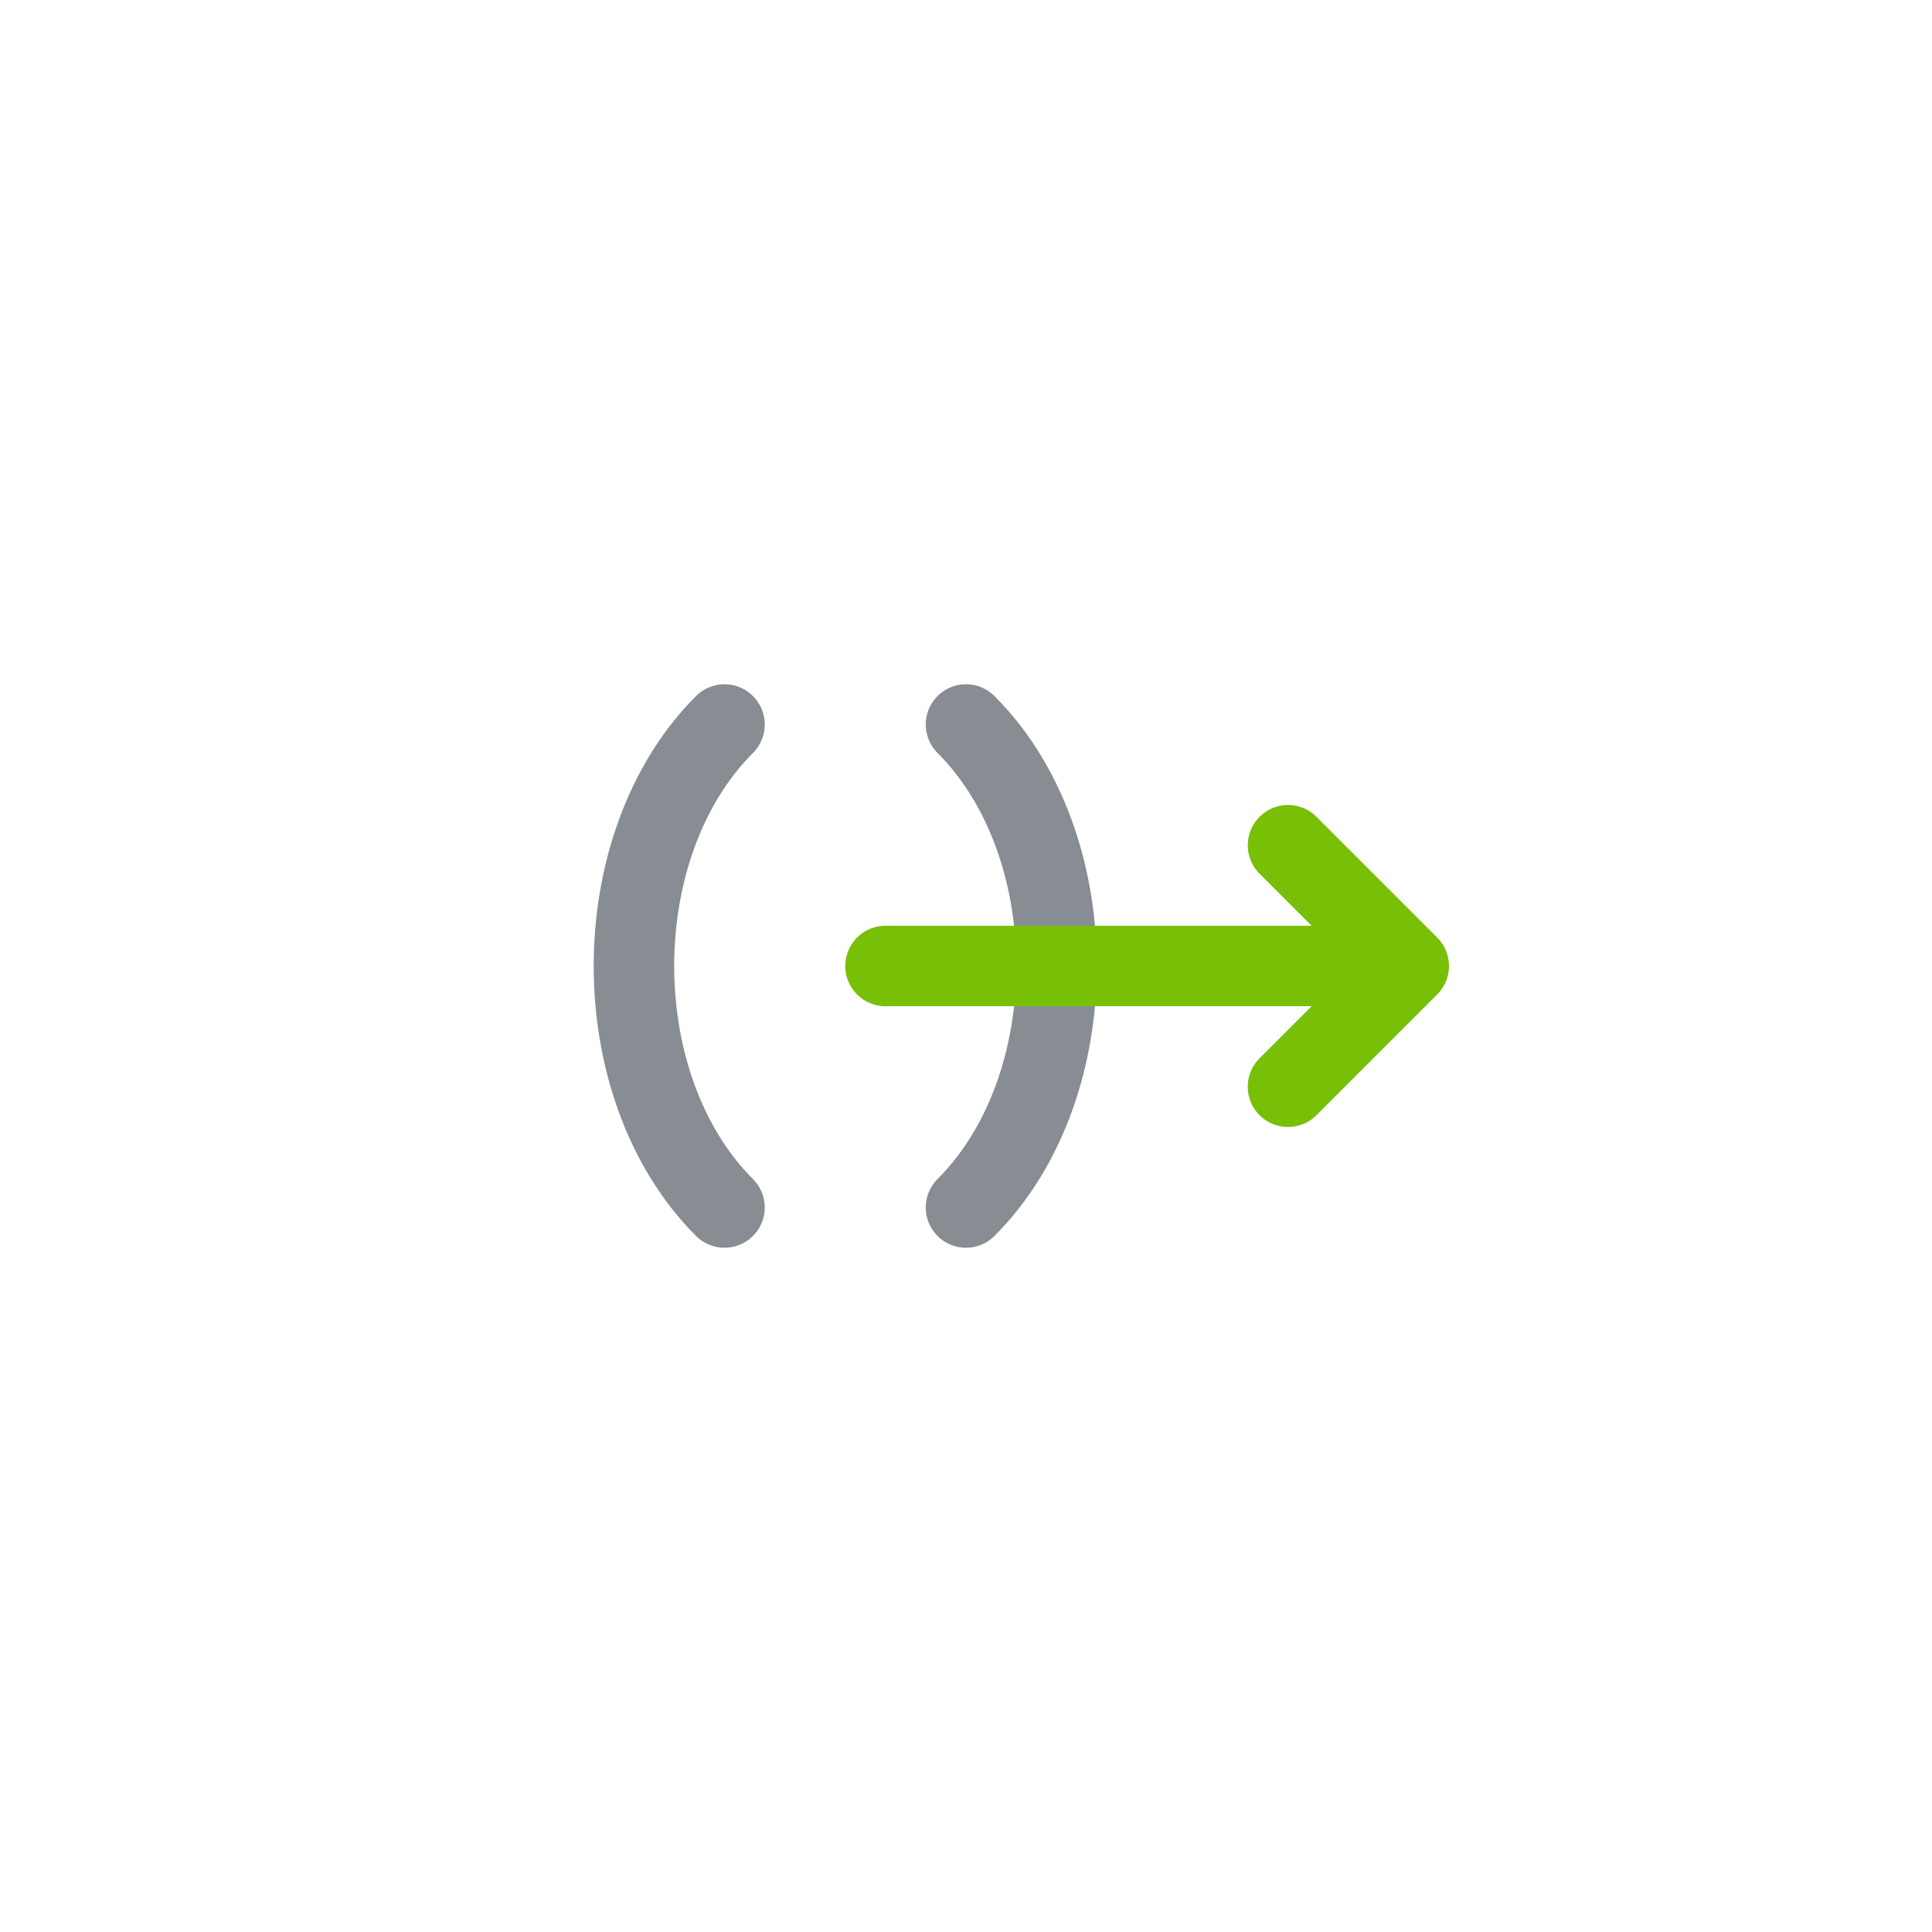 <?xml version="1.0" encoding="UTF-8" standalone="no"?>
<svg width="48px" height="48px" viewBox="0 0 48 48" version="1.1" xmlns="http://www.w3.org/2000/svg" xmlns:xlink="http://www.w3.org/1999/xlink">
    <!-- Generator: sketchtool 3.7.2 (28276) - http://www.bohemiancoding.com/sketch -->
    <title>9A5E7850-1764-43DD-9635-07E703A35D49</title>
    <desc>Created with sketchtool.</desc>
    <defs></defs>
    <g id="Math-Input" stroke="none" stroke-width="1" fill="none" fill-rule="evenodd">
        <g id="[Assets]-Math-Input" transform="translate(-1476, -200)">
            <g id="math_keypad_icon_jump_out_parentheses" transform="translate(1476, 200)">
                <rect id="bounds" fill-opacity="0" fill="#FF0088" x="0" y="0" width="48" height="48"></rect>
                <g id="icon" stroke-width="1" transform="translate(12, 12)">
                    <rect id="bounds" fill-opacity="0" fill="#FF0088" x="0" y="0" width="24" height="24"></rect>
                    <path d="M14.25,6 C11.25,9 11.25,15 14.25,18" id="arc" stroke="#888D93" stroke-width="2" stroke-linecap="round" stroke-linejoin="round" transform="translate(13.125, 12) scale(-1, 1) translate(-13.125, -12) "></path>
                    <path d="M6,6 C3,9 3,15 6,18" id="arc" stroke="#888D93" stroke-width="2" stroke-linecap="round" stroke-linejoin="round"></path>
                    <polyline id="head" stroke="#78C008" stroke-width="2" stroke-linecap="round" stroke-linejoin="round" points="20 15 23 12 20 9"></polyline>
                    <path d="M10,12 L22,12" id="tail" stroke="#78C008" stroke-width="2" stroke-linecap="round" stroke-linejoin="round"></path>
                </g>
            </g>
        </g>
    </g>
</svg>